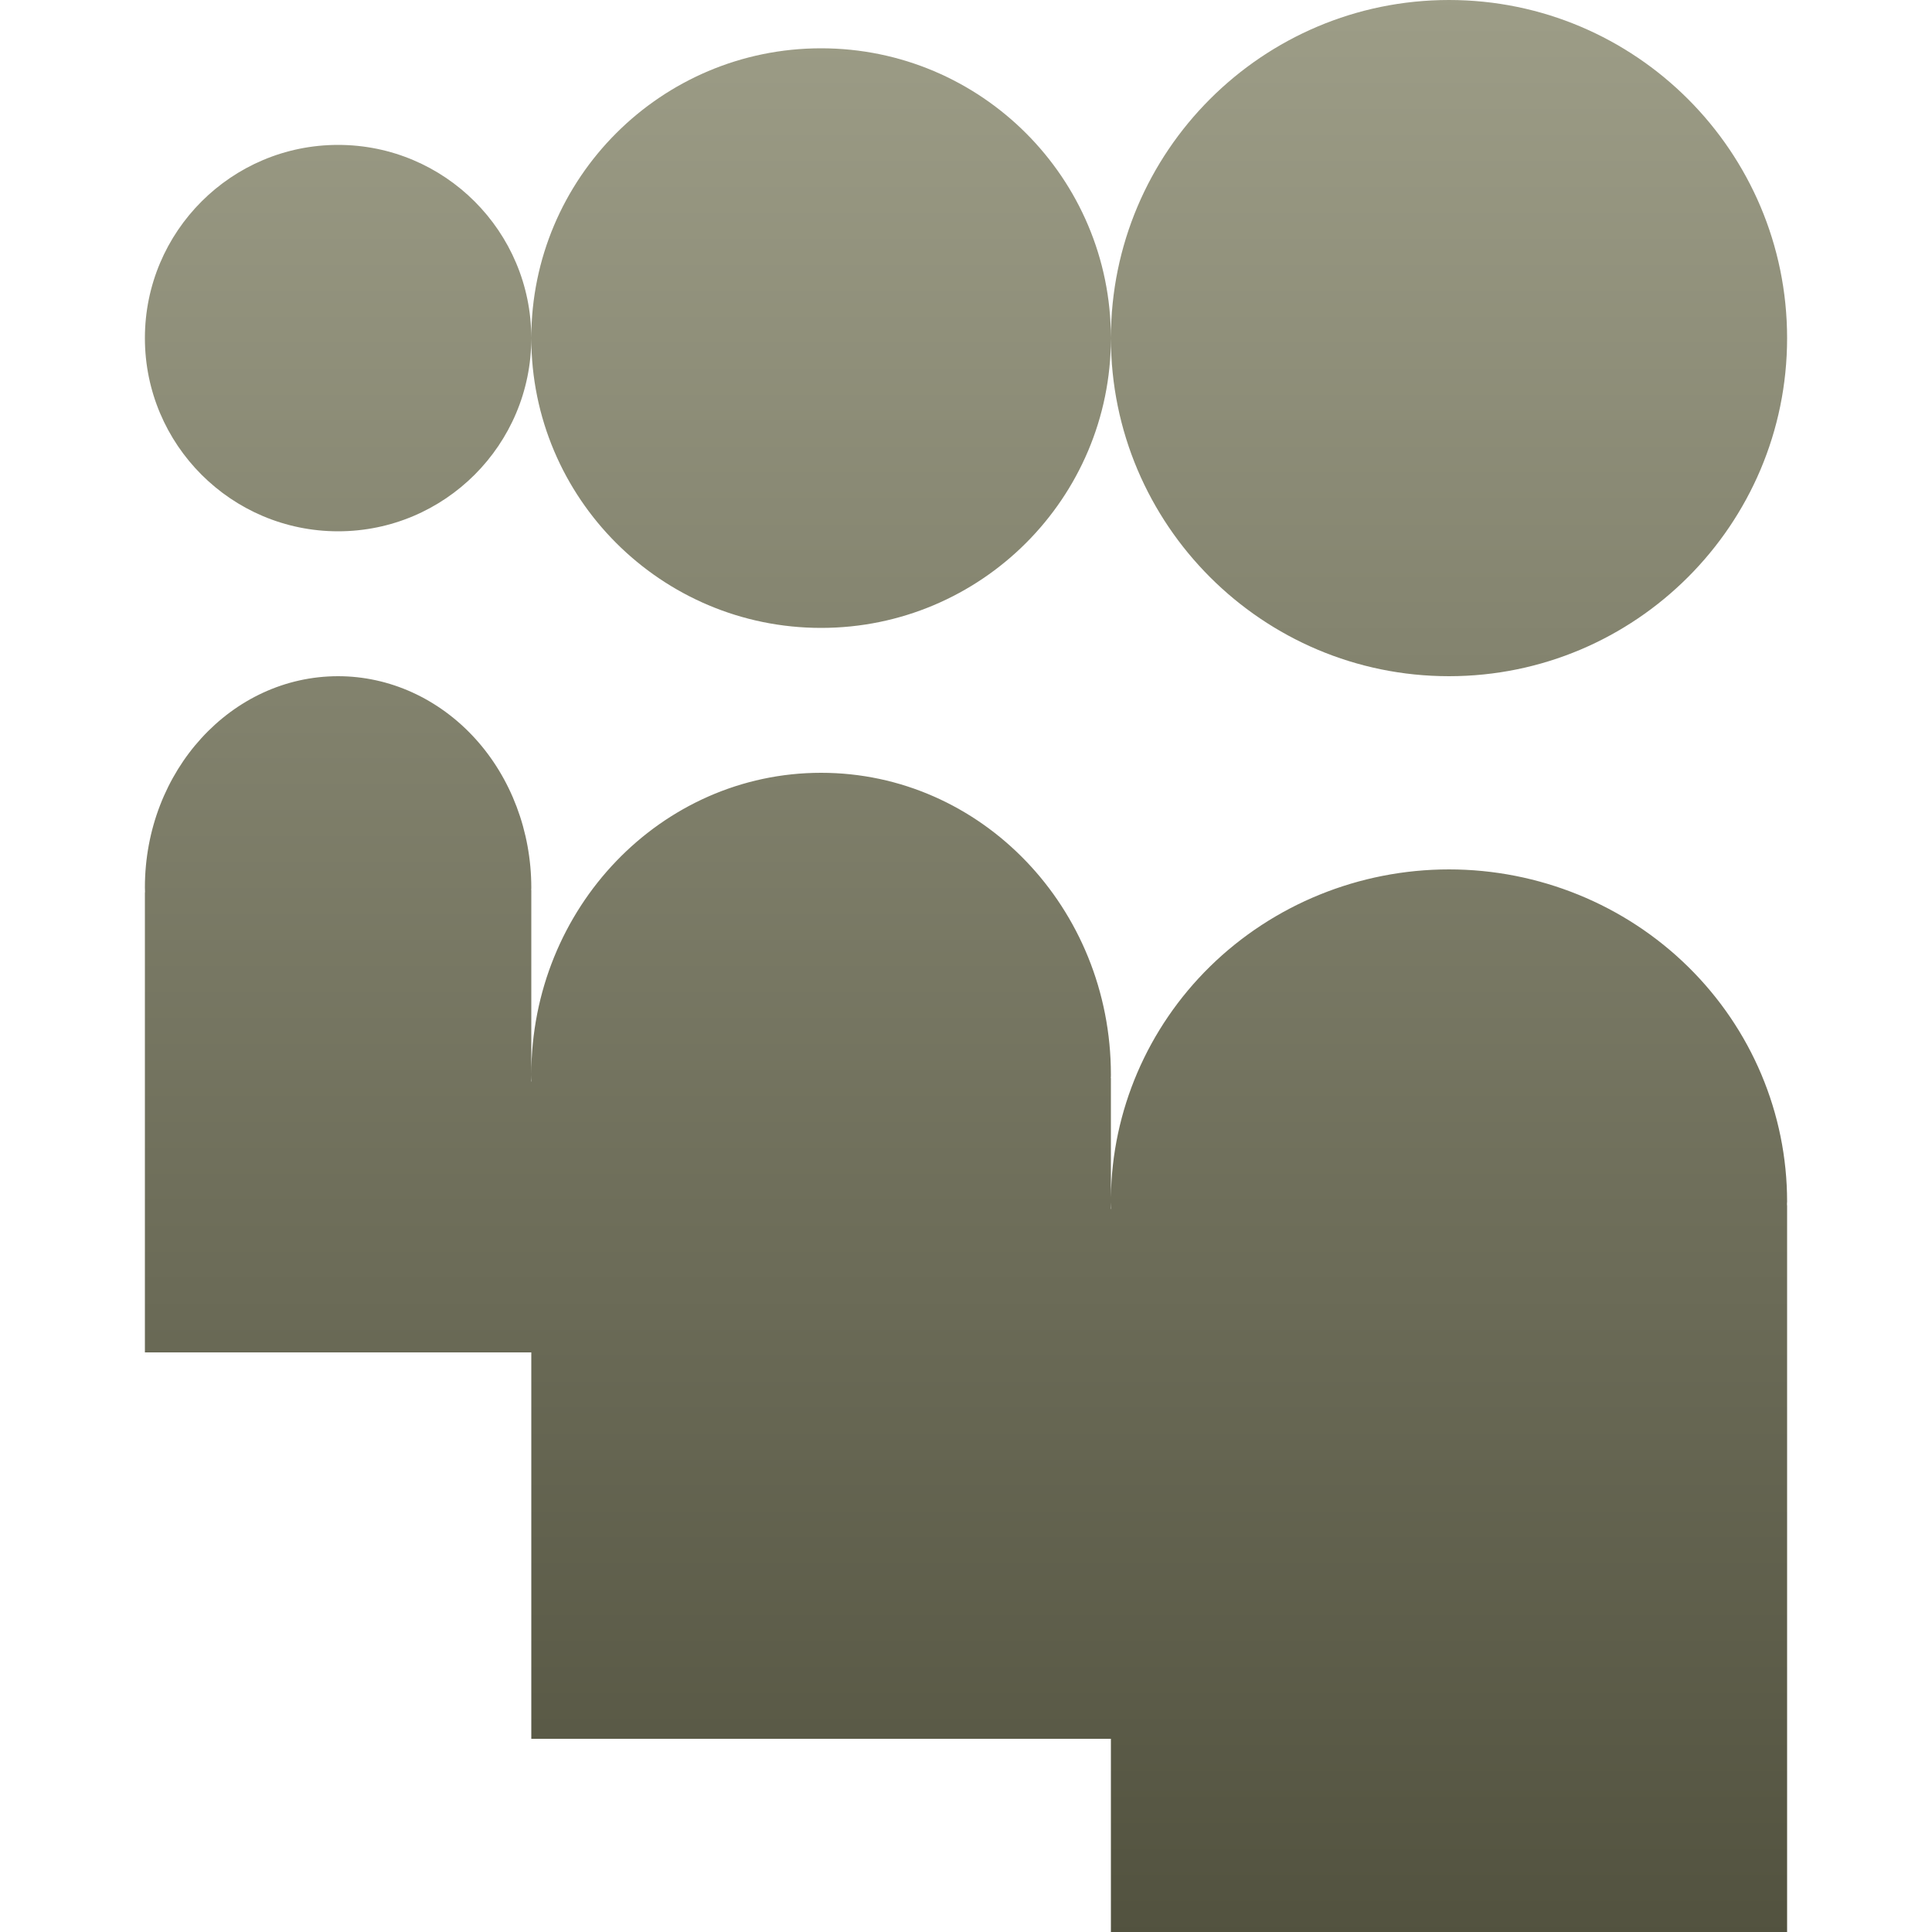 <svg xmlns="http://www.w3.org/2000/svg" width="16" height="16" version="1.1">
 <defs>
   <style id="current-color-scheme" type="text/css">
   .ColorScheme-Text { color: #d3dae3; } .ColorScheme-Highlight { color:#5294e2; }
  </style>
  <linearGradient id="arrongin" x1="0%" x2="0%" y1="0%" y2="100%">
   <stop offset="0%" style="stop-color:#dd9b44; stop-opacity:1"/>
   <stop offset="100%" style="stop-color:#ad6c16; stop-opacity:1"/>
  </linearGradient>
  <linearGradient id="aurora" x1="0%" x2="0%" y1="0%" y2="100%">
   <stop offset="0%" style="stop-color:#09D4DF; stop-opacity:1"/>
   <stop offset="100%" style="stop-color:#9269F4; stop-opacity:1"/>
  </linearGradient>
  <linearGradient id="cyberneon" x1="0%" x2="0%" y1="0%" y2="100%">
    <stop offset="0" style="stop-color:#0abdc6; stop-opacity:1"/>
    <stop offset="1" style="stop-color:#ea00d9; stop-opacity:1"/>
  </linearGradient>
  <linearGradient id="fitdance" x1="0%" x2="0%" y1="0%" y2="100%">
   <stop offset="0%" style="stop-color:#1AD6AB; stop-opacity:1"/>
   <stop offset="100%" style="stop-color:#329DB6; stop-opacity:1"/>
  </linearGradient>
  <linearGradient id="bark" x1="0%" x2="0%" y1="0%" y2="100%">
   <stop offset="0%" style="stop-color:#9D9D87; stop-opacity:1"/>
   <stop offset="100%" style="stop-color:#52523F; stop-opacity:1"/>
  </linearGradient>
  <linearGradient id="rainblue" x1="0%" x2="0%" y1="0%" y2="100%">
   <stop offset="0%" style="stop-color:#00F260; stop-opacity:1"/>
   <stop offset="100%" style="stop-color:#0575E6; stop-opacity:1"/>
  </linearGradient>
  <linearGradient id="sunrise" x1="0%" x2="0%" y1="0%" y2="100%">
   <stop offset="0%" style="stop-color: #FF8501; stop-opacity:1"/>
   <stop offset="100%" style="stop-color: #FFCB01; stop-opacity:1"/>
  </linearGradient>
  <linearGradient id="telinkrin" x1="0%" x2="0%" y1="0%" y2="100%">
   <stop offset="0%" style="stop-color: #b2ced6; stop-opacity:1"/>
   <stop offset="100%" style="stop-color: #6da5b7; stop-opacity:1"/>
  </linearGradient>
  <linearGradient id="60spsycho" x1="0%" x2="0%" y1="0%" y2="100%">
   <stop offset="0%" style="stop-color: #df5940; stop-opacity:1"/>
   <stop offset="25%" style="stop-color: #d8d15f; stop-opacity:1"/>
   <stop offset="50%" style="stop-color: #e9882a; stop-opacity:1"/>
   <stop offset="100%" style="stop-color: #279362; stop-opacity:1"/>
  </linearGradient>
  <linearGradient id="90ssummer" x1="0%" x2="0%" y1="0%" y2="100%">
   <stop offset="0%" style="stop-color: #f618c7; stop-opacity:1"/>
   <stop offset="20%" style="stop-color: #94ffab; stop-opacity:1"/>
   <stop offset="50%" style="stop-color: #fbfd54; stop-opacity:1"/>
   <stop offset="100%" style="stop-color: #0f83ae; stop-opacity:1"/>
  </linearGradient>
 </defs>
 <path fill="url(#bark)" class="ColorScheme-Text" fill-rule="evenodd" d="M 9.2 9.958 C 9.201 9.976 9.201 9.993 9.202 10.011 L 9.2 10.013 L 9.2 9.958 L 9.2 9.958 L 9.2 9.958 Z M 9.2 2.8 C 9.2 1.255 10.455 0 12 0 C 13.545 0 14.8 1.255 14.8 2.8 C 14.8 4.345 13.545 5.6 12 5.6 C 10.455 5.6 9.2 4.345 9.2 2.8 L 9.2 2.8 L 9.2 2.8 L 9.2 2.8 L 9.2 2.8 Z M 4.4 2.8 L 4.4 2.8 C 4.4 1.475 5.475 0.4 6.8 0.4 C 8.125 0.4 9.2 1.475 9.2 2.8 C 9.2 4.125 8.125 5.2 6.8 5.2 C 5.475 5.2 4.4 4.125 4.4 2.8 L 4.4 2.8 L 4.4 2.8 Z M 1.2 2.8 C 1.2 1.917 1.917 1.2 2.8 1.2 C 3.683 1.2 4.4 1.917 4.4 2.8 C 4.4 3.683 3.683 4.4 2.8 4.4 C 1.917 4.4 1.2 3.683 1.2 2.8 L 1.2 2.8 Z M 9.2 9.915 C 9.209 9.199 9.503 8.513 10.02 8.005 C 10.545 7.49 11.257 7.2 12 7.2 L 12 7.2 L 12 7.2 L 12 7.2 C 12.742 7.2 13.455 7.49 13.98 8.006 C 14.505 8.522 14.8 9.221 14.8 9.951 C 14.799 9.96 14.799 9.97 14.799 9.98 L 14.8 9.982 L 14.8 16 L 9.2 16 L 9.2 14.4 L 4.4 14.4 L 4.4 8.957 L 4.402 8.956 C 4.401 8.937 4.4 8.919 4.4 8.9 L 4.4 8.9 C 4.4 7.519 5.475 6.4 6.8 6.4 L 6.8 6.4 C 8.126 6.4 9.2 7.519 9.2 8.9 C 9.2 8.909 9.2 8.918 9.199 8.927 L 9.2 8.929 L 9.2 9.915 L 9.2 9.915 L 9.2 9.915 Z M 2.8 5.6 C 1.916 5.6 1.2 6.383 1.2 7.35 C 1.2 7.363 1.201 7.376 1.201 7.389 L 1.2 7.391 L 1.2 11.2 L 4.4 11.2 L 4.4 8.9 L 4.4 7.371 L 4.399 7.369 C 4.4 7.363 4.4 7.357 4.4 7.351 C 4.4 6.887 4.232 6.441 3.932 6.113 C 3.632 5.785 3.225 5.6 2.8 5.6 L 2.8 5.6 Z"/>
</svg>
